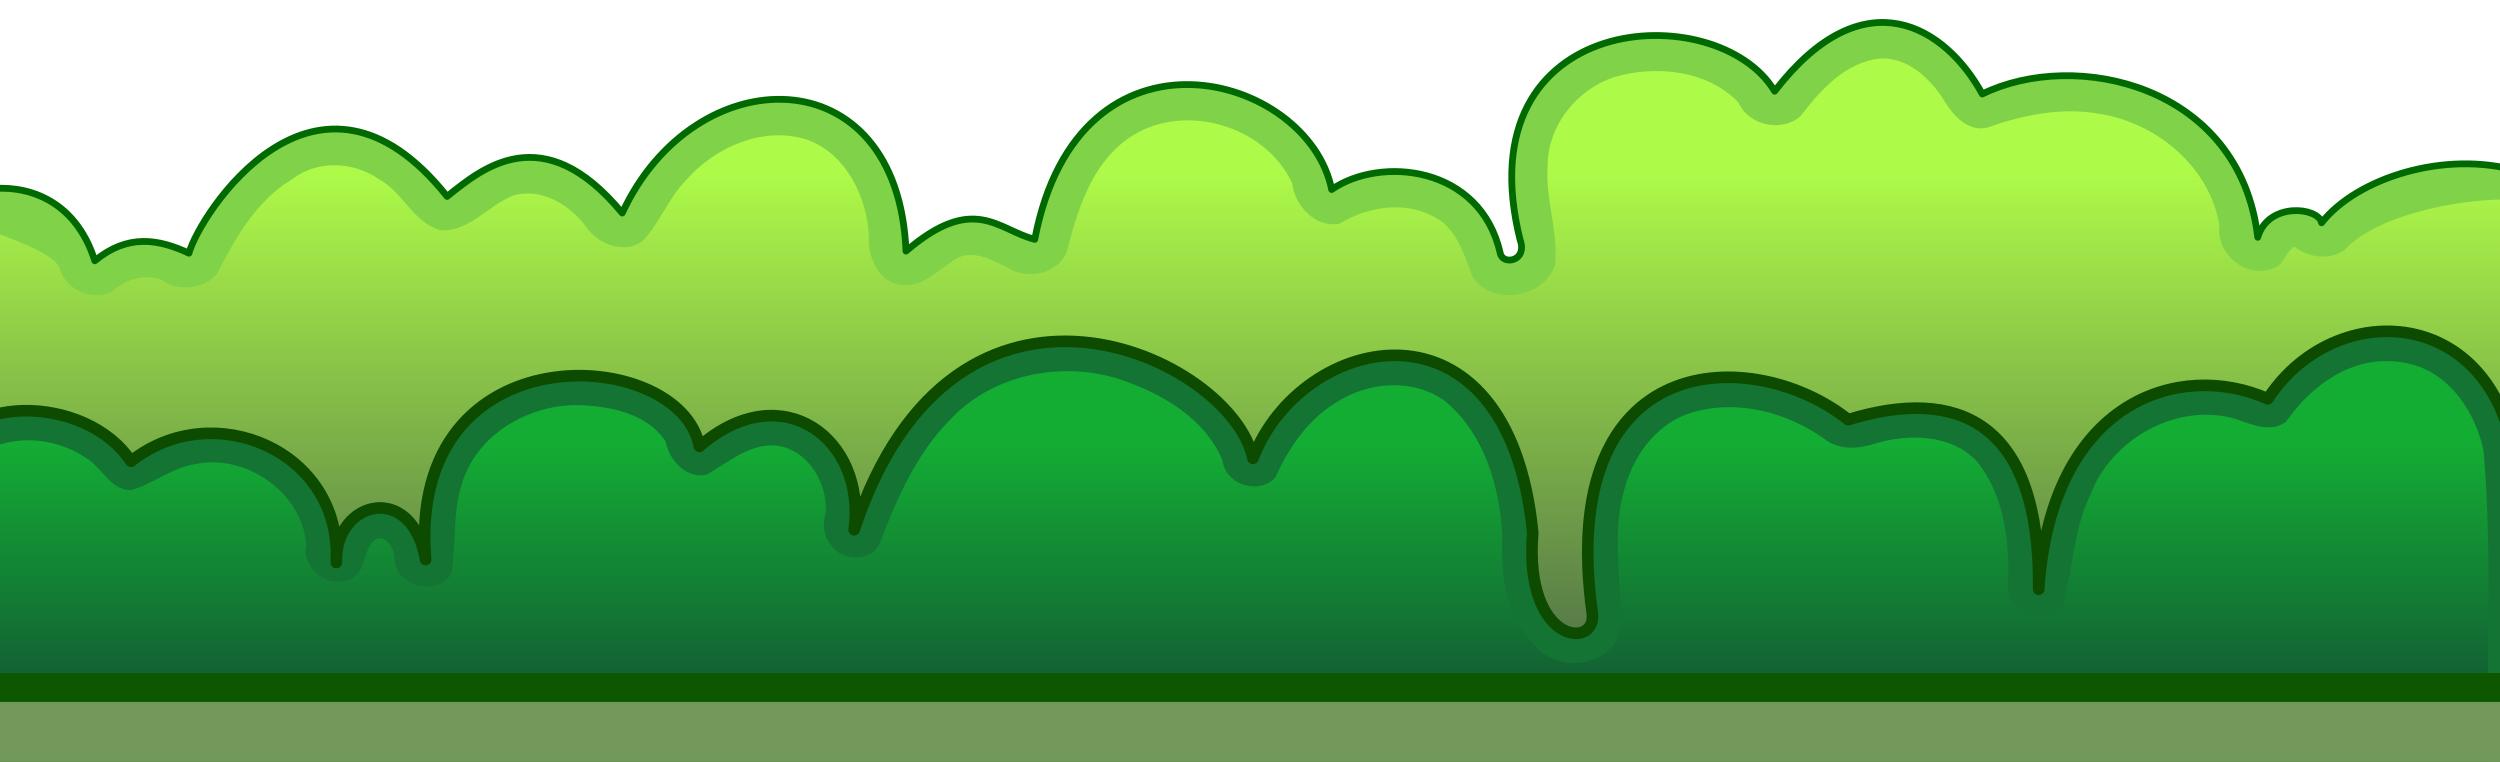 <?xml version="1.0" encoding="UTF-8" standalone="no"?>
<!-- Created with Inkscape (http://www.inkscape.org/) -->

<svg
   xmlns:dc="http://purl.org/dc/elements/1.1/"
   xmlns:cc="http://creativecommons.org/ns#"
   xmlns:rdf="http://www.w3.org/1999/02/22-rdf-syntax-ns#"
   xmlns:svg="http://www.w3.org/2000/svg"
   xmlns="http://www.w3.org/2000/svg"
   xmlns:xlink="http://www.w3.org/1999/xlink"
   xmlns:sodipodi="http://sodipodi.sourceforge.net/DTD/sodipodi-0.dtd"
   xmlns:inkscape="http://www.inkscape.org/namespaces/inkscape"
   width="1680"
   height="512"
   id="svg2"
   version="1.1"
   inkscape:version="0.48.2 r9819"
   sodipodi:docname="arvores.svg">
  <defs
     id="defs4">
    <linearGradient
       id="linearGradient4077">
      <stop
         style="stop-color:#6e9f31;stop-opacity:1;"
         offset="0"
         id="stop4079" />
      <stop
         id="stop4085"
         offset="0.128"
         style="stop-color:#b8dca0;stop-opacity:1;" />
      <stop
         style="stop-color:#78a90a;stop-opacity:1;"
         offset="0.36"
         id="stop4087" />
      <stop
         id="stop4089"
         offset="0.802"
         style="stop-color:#57881d;stop-opacity:1;" />
      <stop
         style="stop-color:#3e432b;stop-opacity:1;"
         offset="1"
         id="stop4081" />
    </linearGradient>
    <linearGradient
       id="linearGradient4013">
      <stop
         style="stop-color:#ea9f31;stop-opacity:1;"
         offset="0"
         id="stop4015" />
      <stop
         style="stop-color:#eabc31;stop-opacity:1;"
         offset="1"
         id="stop4017" />
    </linearGradient>
    <linearGradient
       id="linearGradient3977">
      <stop
         style="stop-color:#425ab6;stop-opacity:1;"
         offset="0"
         id="stop3979" />
      <stop
         style="stop-color:#4293b6;stop-opacity:1;"
         offset="1"
         id="stop3981" />
    </linearGradient>
    <linearGradient
       id="linearGradient3940">
      <stop
         style="stop-color:#428f29;stop-opacity:1;"
         offset="0"
         id="stop3942" />
      <stop
         style="stop-color:#42ce29;stop-opacity:1;"
         offset="1"
         id="stop3944" />
    </linearGradient>
    <linearGradient
       id="linearGradient3891">
      <stop
         id="stop3893"
         offset="0"
         style="stop-color:#70f129;stop-opacity:1;" />
      <stop
         style="stop-color:#42c029;stop-opacity:1;"
         offset="0.341"
         id="stop3895" />
      <stop
         id="stop3897"
         offset="1"
         style="stop-color:#429229;stop-opacity:1;" />
    </linearGradient>
    <linearGradient
       id="linearGradient3879">
      <stop
         style="stop-color:#429229;stop-opacity:1;"
         offset="0"
         id="stop3881" />
      <stop
         id="stop3887"
         offset="0.872"
         style="stop-color:#42c029;stop-opacity:1;" />
      <stop
         style="stop-color:#70f129;stop-opacity:1;"
         offset="1"
         id="stop3883" />
    </linearGradient>
    <linearGradient
       id="linearGradient3853">
      <stop
         style="stop-color:#13ad34;stop-opacity:1;"
         offset="0"
         id="stop3855" />
      <stop
         style="stop-color:#134634;stop-opacity:1;"
         offset="1"
         id="stop3857" />
    </linearGradient>
    <linearGradient
       id="linearGradient3817">
      <stop
         style="stop-color:#aefa48;stop-opacity:1;"
         offset="0"
         id="stop3819" />
      <stop
         style="stop-color:#3f5748;stop-opacity:1;"
         offset="1"
         id="stop3821" />
    </linearGradient>
    <linearGradient
       inkscape:collect="always"
       xlink:href="#linearGradient3817"
       id="linearGradient3823"
       x1="0"
       y1="655.986"
       x2="0"
       y2="1052.362"
       gradientUnits="userSpaceOnUse" />
    <linearGradient
       inkscape:collect="always"
       xlink:href="#linearGradient3853"
       id="linearGradient3859"
       x1="0"
       y1="837.495"
       x2="0"
       y2="1052.362"
       gradientUnits="userSpaceOnUse" />
    <radialGradient
       inkscape:collect="always"
       xlink:href="#linearGradient3891"
       id="radialGradient3903"
       gradientUnits="userSpaceOnUse"
       gradientTransform="matrix(0.738,-0.534,0.85,1.175,292.336,562.46)"
       cx="1367.62"
       cy="-255.957"
       fx="1367.62"
       fy="-255.957"
       r="783.343" />
    <radialGradient
       inkscape:collect="always"
       xlink:href="#linearGradient3891"
       id="radialGradient3911"
       gradientUnits="userSpaceOnUse"
       gradientTransform="matrix(0.738,-0.534,0.85,1.175,292.336,562.46)"
       cx="1367.62"
       cy="-255.957"
       fx="1367.62"
       fy="-255.957"
       r="783.343" />
    <linearGradient
       inkscape:collect="always"
       xlink:href="#linearGradient3940"
       id="linearGradient3971"
       gradientUnits="userSpaceOnUse"
       x1="-1438"
       y1="376.044"
       x2="-1198"
       y2="376.044" />
    <linearGradient
       inkscape:collect="always"
       xlink:href="#linearGradient3940"
       id="linearGradient3973"
       gradientUnits="userSpaceOnUse"
       x1="-1255"
       y1="1075.734"
       x2="-1152.998"
       y2="1075.734" />
    <linearGradient
       inkscape:collect="always"
       xlink:href="#linearGradient3977"
       id="linearGradient4099"
       gradientUnits="userSpaceOnUse"
       x1="-663.766"
       y1="518.01"
       x2="-529.83"
       y2="460.735" />
    <linearGradient
       inkscape:collect="always"
       xlink:href="#linearGradient4013"
       id="linearGradient4101"
       gradientUnits="userSpaceOnUse"
       x1="-586.634"
       y1="476.645"
       x2="-381.395"
       y2="376.943" />
    <linearGradient
       inkscape:collect="always"
       xlink:href="#linearGradient4077"
       id="linearGradient4103"
       gradientUnits="userSpaceOnUse"
       gradientTransform="translate(3.889,569)"
       x1="-502.15"
       y1="235"
       x2="-409.85"
       y2="235" />
    <linearGradient
       inkscape:collect="always"
       xlink:href="#linearGradient4077"
       id="linearGradient4105"
       gradientUnits="userSpaceOnUse"
       x1="-502.15"
       y1="235"
       x2="-409.85"
       y2="235" />
  </defs>
  <sodipodi:namedview
     id="base"
     pagecolor="#ffffff"
     bordercolor="#666666"
     borderopacity="1.0"
     inkscape:pageopacity="0.0"
     inkscape:pageshadow="2"
     inkscape:zoom="0.1767767"
     inkscape:cx="1023.5041"
     inkscape:cy="310.34984"
     inkscape:document-units="px"
     inkscape:current-layer="layer1"
     showgrid="false"
     borderlayer="true"
     inkscape:showpageshadow="false"
     inkscape:window-width="1515"
     inkscape:window-height="745"
     inkscape:window-x="281"
     inkscape:window-y="270"
     inkscape:window-maximized="0"
     showguides="true"
     inkscape:guide-bbox="true">
    <sodipodi:guide
       orientation="1,0"
       position="0,30.5"
       id="guide3785" />
    <sodipodi:guide
       orientation="0,1"
       position="59.25,0"
       id="guide3787" />
    <sodipodi:guide
       orientation="1,0"
       position="1680,18.5"
       id="guide3789" />
  </sodipodi:namedview>
  <g
     inkscape:label="Camada 1"
     inkscape:groupmode="layer"
     id="layer1"
     transform="translate(0,-540.362)">
    <g
       id="g3825">
      <path
         sodipodi:nodetypes="cccccccccccccccccc"
         inkscape:connector-curvature="0"
         id="path3015"
         d="m -8,667.455 c 23.568,-3.177 58.179,5.251 71.721,48.163 22.123,-18.304 42.873,-14.655 63.256,-5.116 6.871,-25.52 85.416,-148.608 173.488,-38.14 22.976,-18.453 64.274,-53.589 117.674,11.163 48.264,-104.57 185.346,-107.251 190.698,25.581 45.83,-39.236 61.785,-14.124 86.512,-7.907 29.581,-154.433 183.846,-111.708 199.535,-33.488 32.596,-22.61 99.954,-16.251 113.272,42.758 1.592,8.405 18.661,5.526 13.319,-9.086 -38.513,-154.889 132.926,-163.781 171.083,-99.718 60.121,-78.145 115.037,-43.043 139.535,1.86 62.452,-30.614 173.155,-6.155 185.116,96.279 7.016,-24.033 40.866,-20.263 42.882,-9.734 23.503,-29.906 82.72,-49.11 131.909,-34.777 l 0,397.07 -1700,0 z"
         style="fill:#80d248;stroke:#006900;stroke-width:4.558;stroke-linecap:round;stroke-linejoin:round;stroke-miterlimit:4;stroke-opacity:1;stroke-dasharray:none;fill-opacity:1" />
      <path
         sodipodi:nodetypes="ccccccccccccccccccccccccccccccccccccccccc"
         inkscape:connector-curvature="0"
         id="path3791"
         d="m 1263.812,579.625 c -23.188,2.189 -40.15,20.829 -53.5,38.375 -12.287,11.734 -35.416,6.809 -42.031,-8.75 -21.012,-21.83 -55.263,-25.207 -83.187,-17.188 -25.343,8.155 -45.095,32.663 -45.094,59.656 -1.712,22.502 7.441,44.538 4.938,66.906 -7.574,22.03 -42.572,27.874 -55.438,7.625 -5.673,-15.107 -10.894,-33.413 -26.906,-40.781 -19.782,-10.184 -44.019,-6.005 -62.438,5.188 -16.054,3.161 -30.153,-12.003 -31.781,-27.125 C 849.871,623.59 793.062,608.018 757.281,634 c -24.412,17.858 -33.385,48.271 -40.594,76.219 -6.679,14.758 -27.255,18.363 -40.156,9.67 -10.623,-5.334 -24.397,-12.706 -35.563,-4.67 -11.34,7.395 -22.983,19.863 -37.906,16.188 -14.159,-3.695 -20.143,-19.903 -19.188,-33.281 -1.65,-26.145 -15.431,-54.301 -41.219,-63.812 -29.561,-9.579 -62.164,4.7 -81.844,27.344 -11.707,11.915 -17.377,28.602 -28.969,40.594 -12.059,9.181 -29.739,2.337 -37.745,-9.103 -10.644,-14.981 -30.198,-26.872 -48.974,-21.459 -16.921,6.35 -29.486,24.526 -49.031,23.406 -18.445,-5.11 -25.151,-25.499 -41.25,-34.188 -16.936,-12.031 -41.539,-13.23 -58.469,-0.156 -23.912,14.316 -38.221,39.344 -50.438,63.438 -8.98,10.756 -26.278,12.302 -37.5,4.156 -11.538,-4.226 -24.399,-0.082 -33.125,7.938 C 61.853,743.263 43.76,734.884 39.937,720.315 36.242,710.116 4.47,699.904 -5.969,695.438 c -6.124,-5.101 -3.415,4.209 -3.953,8.094 -0.155,108.281 -0.045,240.55 -0.078,348.831 550.667,0 1157.333,0 1708,0 -0.191,-117.739 0.384,-259.468 -0.312,-377.206 -33.644,-3.915 -99.574,7.844 -122.122,33.243 -10.146,7.028 -24.592,5.176 -33.753,-2.368 -6.197,3.758 -7.196,13.452 -15.281,14.906 -17.563,6.648 -37.662,-10.503 -35.057,-28.832 -6.293,-39.405 -42.09,-69.278 -80.583,-75.224 -25.632,-4.715 -51.825,0.869 -75.985,9.369 -12.493,2.539 -22.152,-7.988 -28,-17.577 -9.021,-14.997 -24.522,-29.805 -43.094,-29.048 z"
         style="fill:url(#linearGradient3823);fill-opacity:1;stroke:none" />
    </g>
    <g
       id="g3861">
      <path
         sodipodi:nodetypes="cccccccccccccccc"
         transform="translate(0,540.362)"
         inkscape:connector-curvature="0"
         id="path3829"
         d="m -46,530 2,-212 c 12.667,-56.333 102.667,-53 132,-8 55.047,-43.832 142.182,-6.949 138,68 -1.208,-41.628 50.707,-54.869 60,-2 -13.02,-155.457 171.535,-143.923 184,-76 55.667,-48.333 112.333,-4.667 104,56 67.559,-204.484 253.926,-115.698 268,-48 32.103,-84.516 171.541,-116.438 188,50 -6.099,75.206 43.409,78.457 40,54 -24.774,-178.809 108.683,-180.402 172,-130 72.525,-22.259 129.238,-0.006 128,114 8.333,-126.667 94.667,-154.333 154,-128 47.926,-73.461 168,-62.438 168,68 l 0,194 z"
         style="fill:#137434;stroke:#0d4b00;stroke-width:7.8;stroke-linecap:round;stroke-linejoin:round;stroke-opacity:1;fill-opacity:1;stroke-miterlimit:4;stroke-dasharray:none" />
      <path
         sodipodi:nodetypes="cccccccccccccccccccccccccccccccccccccccccccc"
         inkscape:connector-curvature="0"
         id="path3831"
         d="m 1602.281,783.031 c -27.418,0.326 -50.968,19.093 -66.062,40.688 -10.29,7.911 -23.718,1.629 -34.375,-2 -39.227,-11.088 -83.129,13.743 -97.188,51.25 -11.222,23.134 -11.675,49.615 -18.281,74.188 -10.422,15.607 -38.708,4.684 -36.938,-13.688 1.057,-28.772 -2.278,-59.906 -20.875,-82.969 -17.213,-18.452 -45.762,-18.825 -68.556,-12.074 -11.053,3.581 -24.163,4.723 -33.826,-3.045 -24.568,-17.454 -56.742,-26.339 -86.368,-18.631 -24.402,5.985 -41.296,27.696 -47.812,51 -8.462,27.262 -3.421,56.358 -3.045,84.469 -0.055,8.488 0.162,18.08 -7.048,24.031 -14.046,14.123 -40.028,12.454 -51.906,-3.656 -18.41,-18.561 -21.438,-46.516 -20.458,-71.436 -1.503,-33.323 -11.908,-69.026 -38.26,-91.095 -21.675,-16.012 -52.564,-13.225 -74.25,1.312 -18.52,11.451 -31.184,30.305 -39.938,49.656 -10.541,12.372 -33.776,5.035 -35.531,-11.125 -11.952,-28.821 -41.263,-45.447 -69.625,-54.844 C 713.227,782.821 667.172,791.913 639,821.875 c -23.366,23.26 -36.74,54.469 -48.312,84.875 -6.638,11.013 -23.513,10.631 -31.344,1.156 -5.901,-6.013 -6.894,-15.114 -4.438,-22.844 1.431,-20.385 -12.496,-43.36 -34.031,-45.344 -17.834,-1.112 -31.81,11.759 -46.344,19.75 -13.557,2.639 -24.975,-10.044 -27.219,-22.438 -12.493,-18.89 -36.942,-23.567 -58.031,-24.457 -33.852,-0.682 -69.465,19.792 -79.067,53.572 -6.345,19.234 -3.243,40.163 -7.089,59.76 -9.265,16.22 -38.765,7.921 -37.906,-10.875 -0.469,-6.006 -5.534,-14.886 -12.656,-12.531 -8.958,6.503 -5.819,21.36 -16.438,26.688 -13.987,7.725 -33.771,-6.348 -30.281,-22.188 -2.267,-35.284 -40.38,-61.884 -74.438,-54.781 -15.865,2.348 -28.621,13.441 -43.781,17.656 -14.116,-0.609 -19.326,-16.213 -30.5,-22.156 -21.923,-14.606 -53.994,-16.459 -74.781,1.188 -11.087,13.192 -5.523,31.477 -6.727,47.094 -0.435,51.458 -0.869,112.917 -1.304,164.375 565.833,0 1131.667,0 1697.5,0 -0.934,-68.996 3.215,-148.283 -2.875,-217.062 -5.368,-25.723 -22.349,-51.676 -48.938,-58.281 -5.795,-1.479 -11.719,-2.169 -17.719,-2 z"
         style="fill:url(#linearGradient3859);fill-opacity:1;stroke:none" />
    </g>
    <rect
       style="opacity:1;fill:#73985b;fill-opacity:1;stroke:#0d5700;stroke-opacity:1;stroke-width:19.4;stroke-miterlimit:4;stroke-dasharray:none"
       id="rect3865"
       width="1764"
       height="144"
       x="-40"
       y="462"
       transform="translate(0,540.362)" />
  </g>
</svg>
